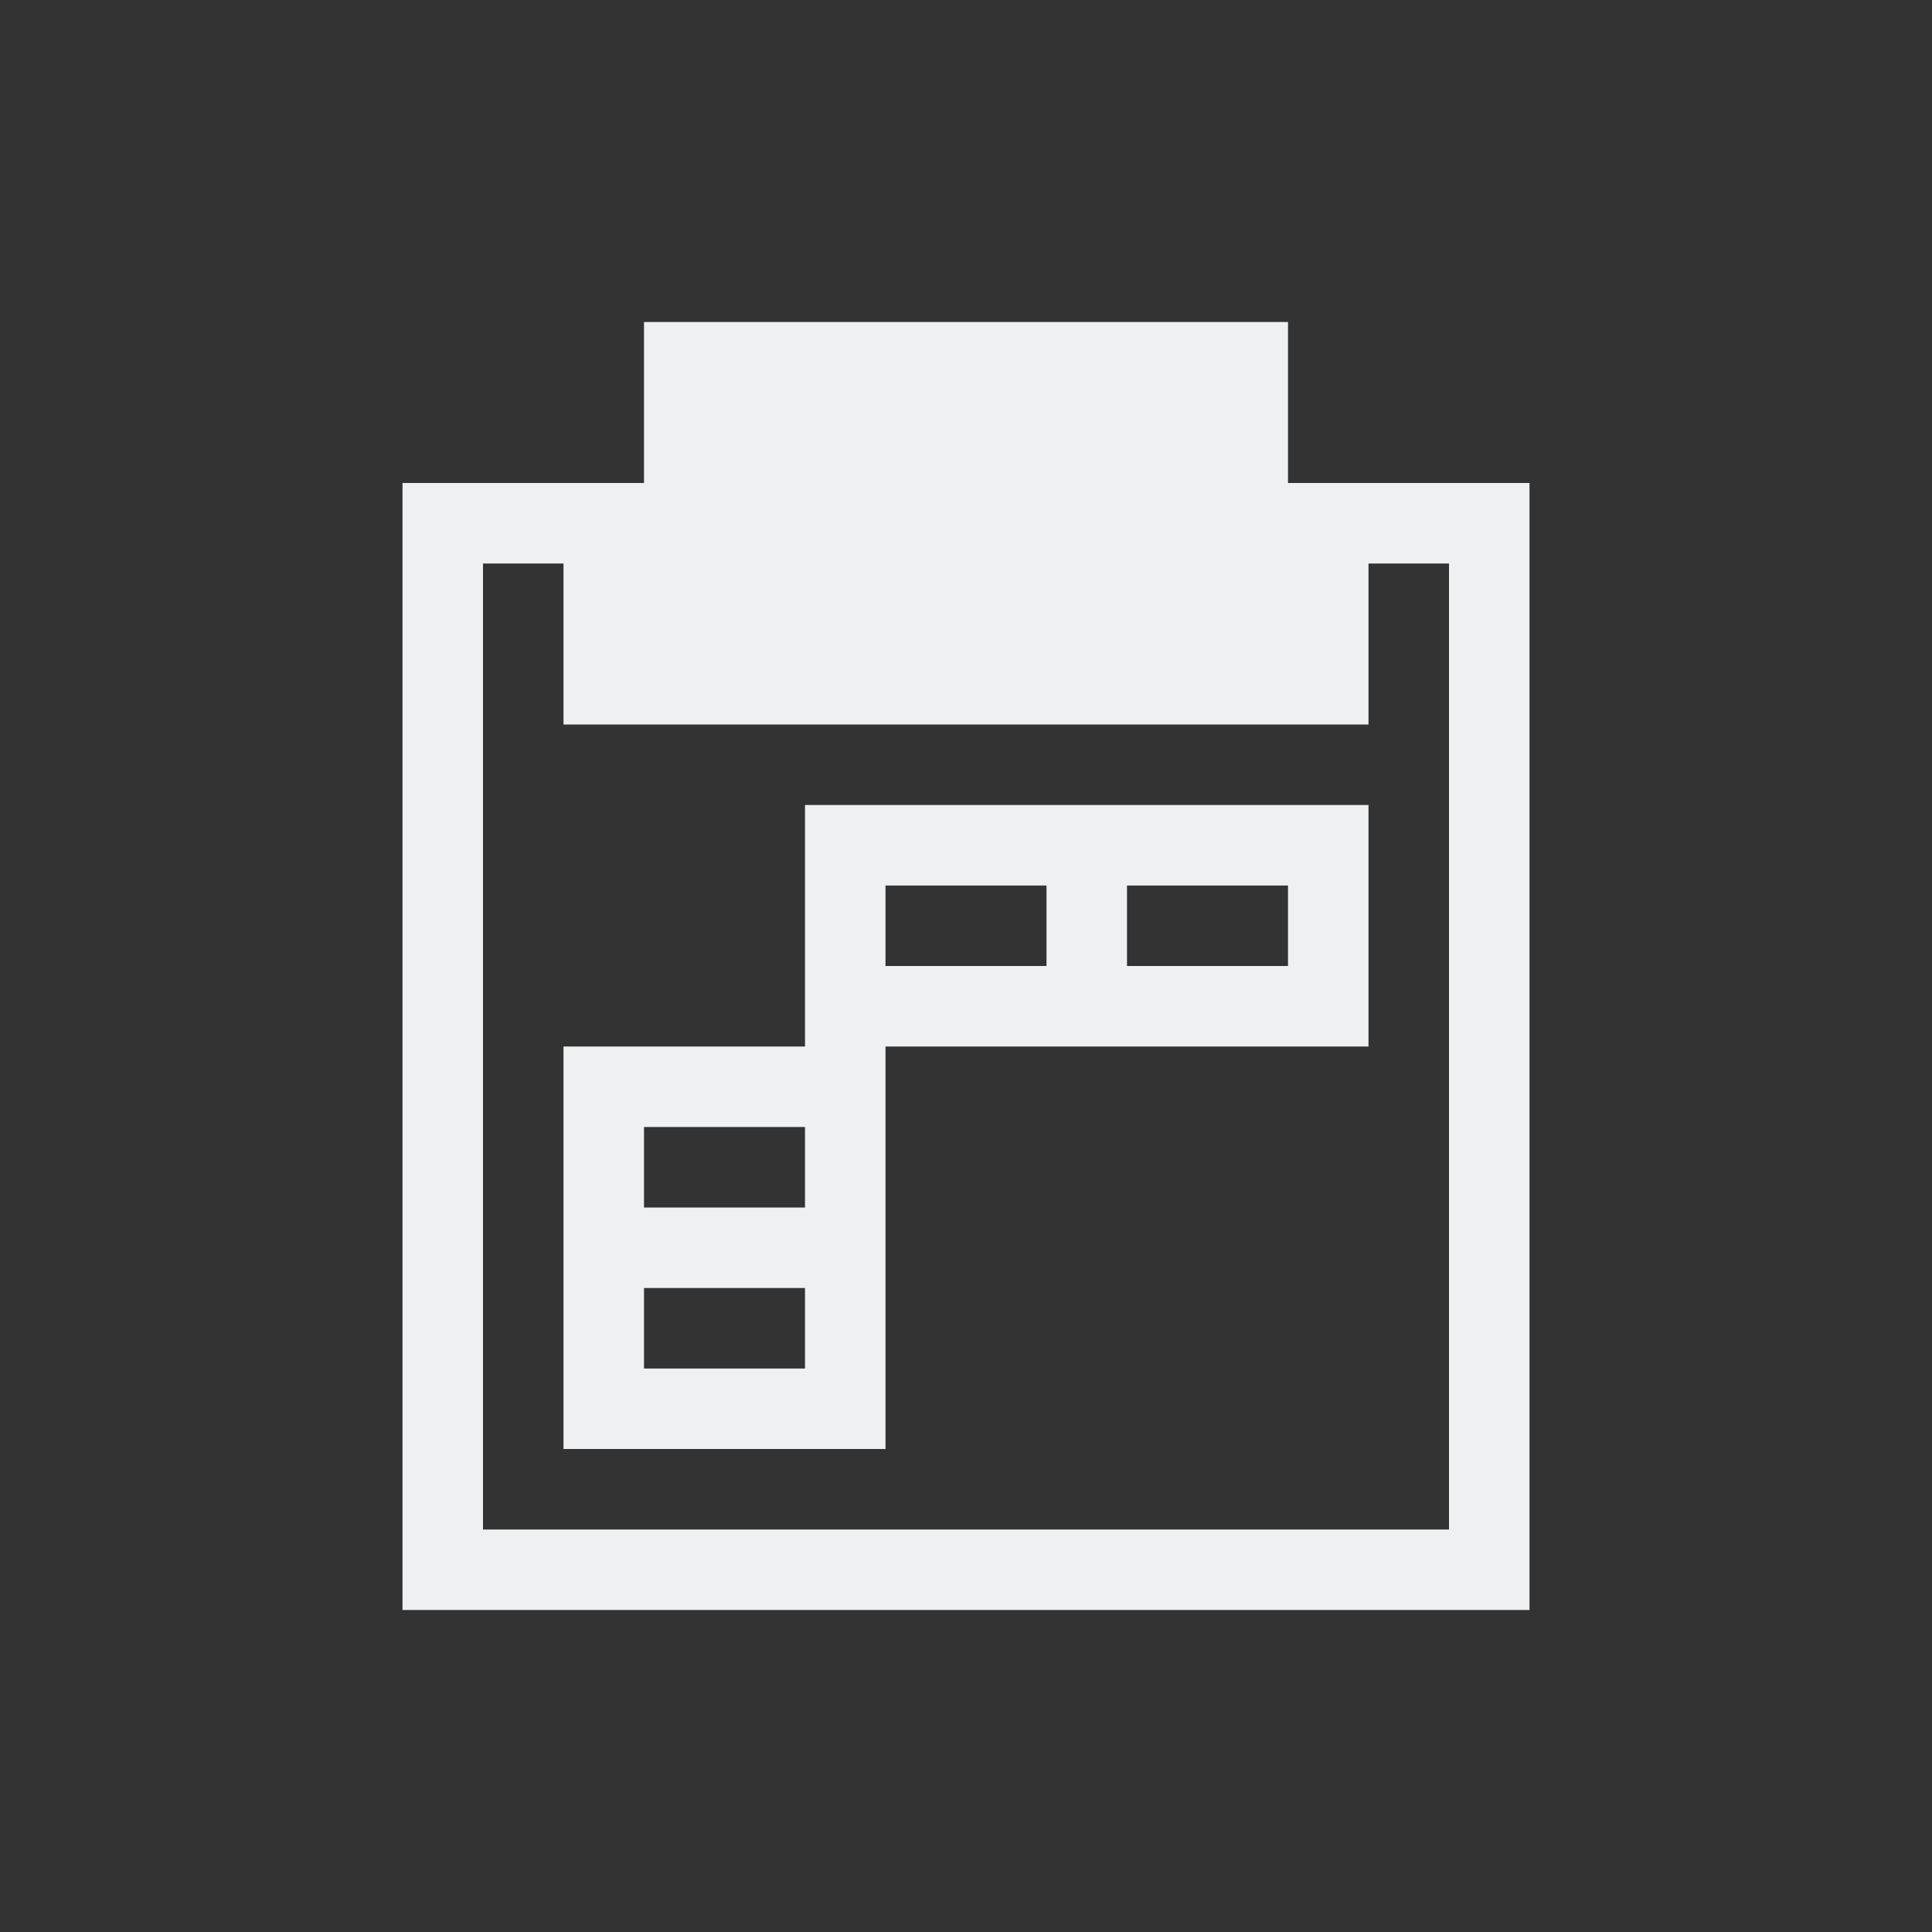 <svg viewBox="0 0 24 24" xmlns="http://www.w3.org/2000/svg"><rect x="0" y="0" width="24" height="24" fill="#333333" stroke="none"/><path d="m8 4v2h-2-1v14h1 13v-1-13h-1-2v-2zm-2 3h1v2h10v-2h1v12h-12zm4 3v1 2h-3v1 1.5.5 1.5.5h4v-.5-.5-1-.5-.5-2h5.5.5v-3zm1 1h2v1h-2zm3 0h2v1h-2zm-6 3h2v1h-2zm0 2h2v1h-2z" fill="#eff0f1"/></svg>